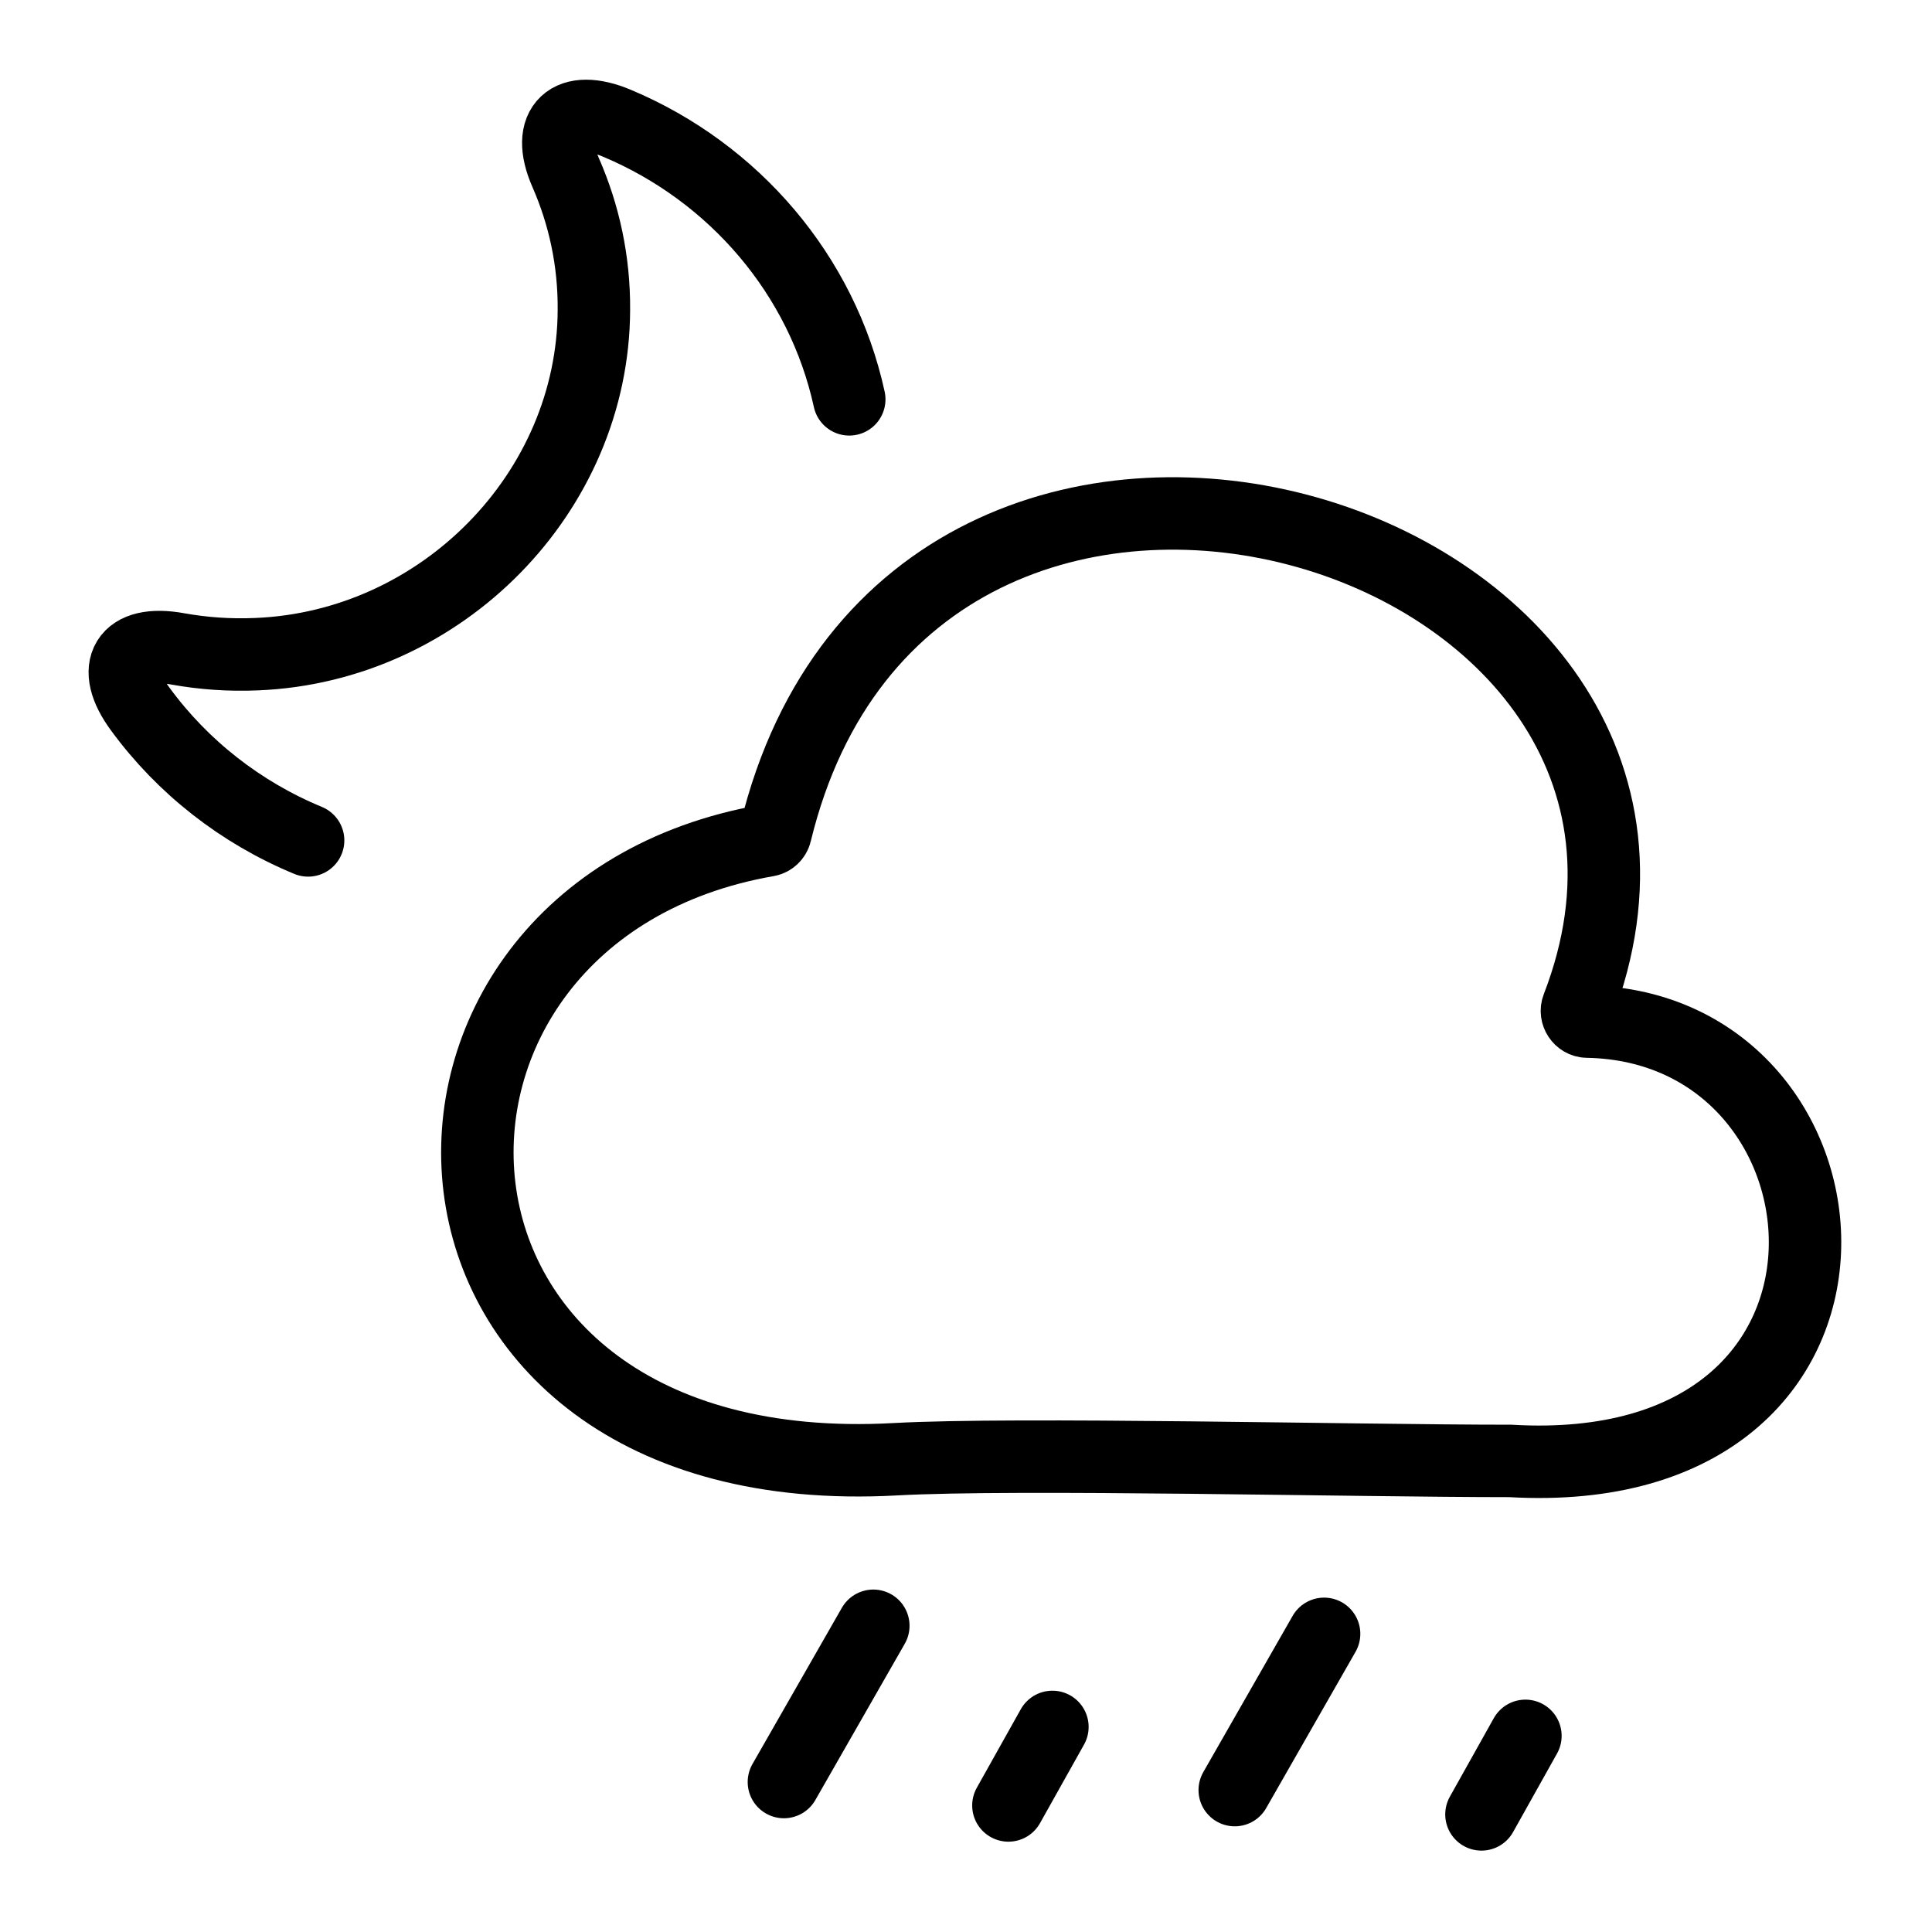<svg width="40" height="40" viewBox="0 0 40 40" fill="none" xmlns="http://www.w3.org/2000/svg">
<path d="M32.662 20.854C36.499 10.929 18.879 5.611 16.057 17.242C16.038 17.321 15.97 17.386 15.89 17.4C7.301 18.895 7.698 30.808 18.535 30.212C21.052 30.073 28.046 30.247 31.272 30.247C39.53 30.727 38.738 21.253 32.86 21.151C32.713 21.148 32.609 20.991 32.662 20.854Z" stroke="black" stroke-width="1.5"/>
<path d="M18.081 33.66L16.23 36.895" stroke="black" stroke-width="1.5" stroke-linecap="round"/>
<path d="M27.414 33.827L25.564 37.062" stroke="black" stroke-width="1.5" stroke-linecap="round"/>
<path d="M21.789 35.754L20.878 37.38" stroke="black" stroke-width="1.5" stroke-linecap="round"/>
<path d="M31.582 35.939L30.672 37.565" stroke="black" stroke-width="1.5" stroke-linecap="round"/>
<path d="M17.583 8.268C17.02 5.69 15.195 3.57 12.774 2.552C11.795 2.138 11.285 2.599 11.709 3.568C12.093 4.443 12.304 5.404 12.296 6.419C12.281 10.193 9.146 13.388 5.313 13.544C4.749 13.568 4.208 13.529 3.683 13.435C2.609 13.239 2.264 13.818 2.907 14.685C3.78 15.876 4.98 16.822 6.379 17.4" stroke="black" stroke-width="1.5" stroke-linecap="round" stroke-linejoin="round"/>
</svg>
